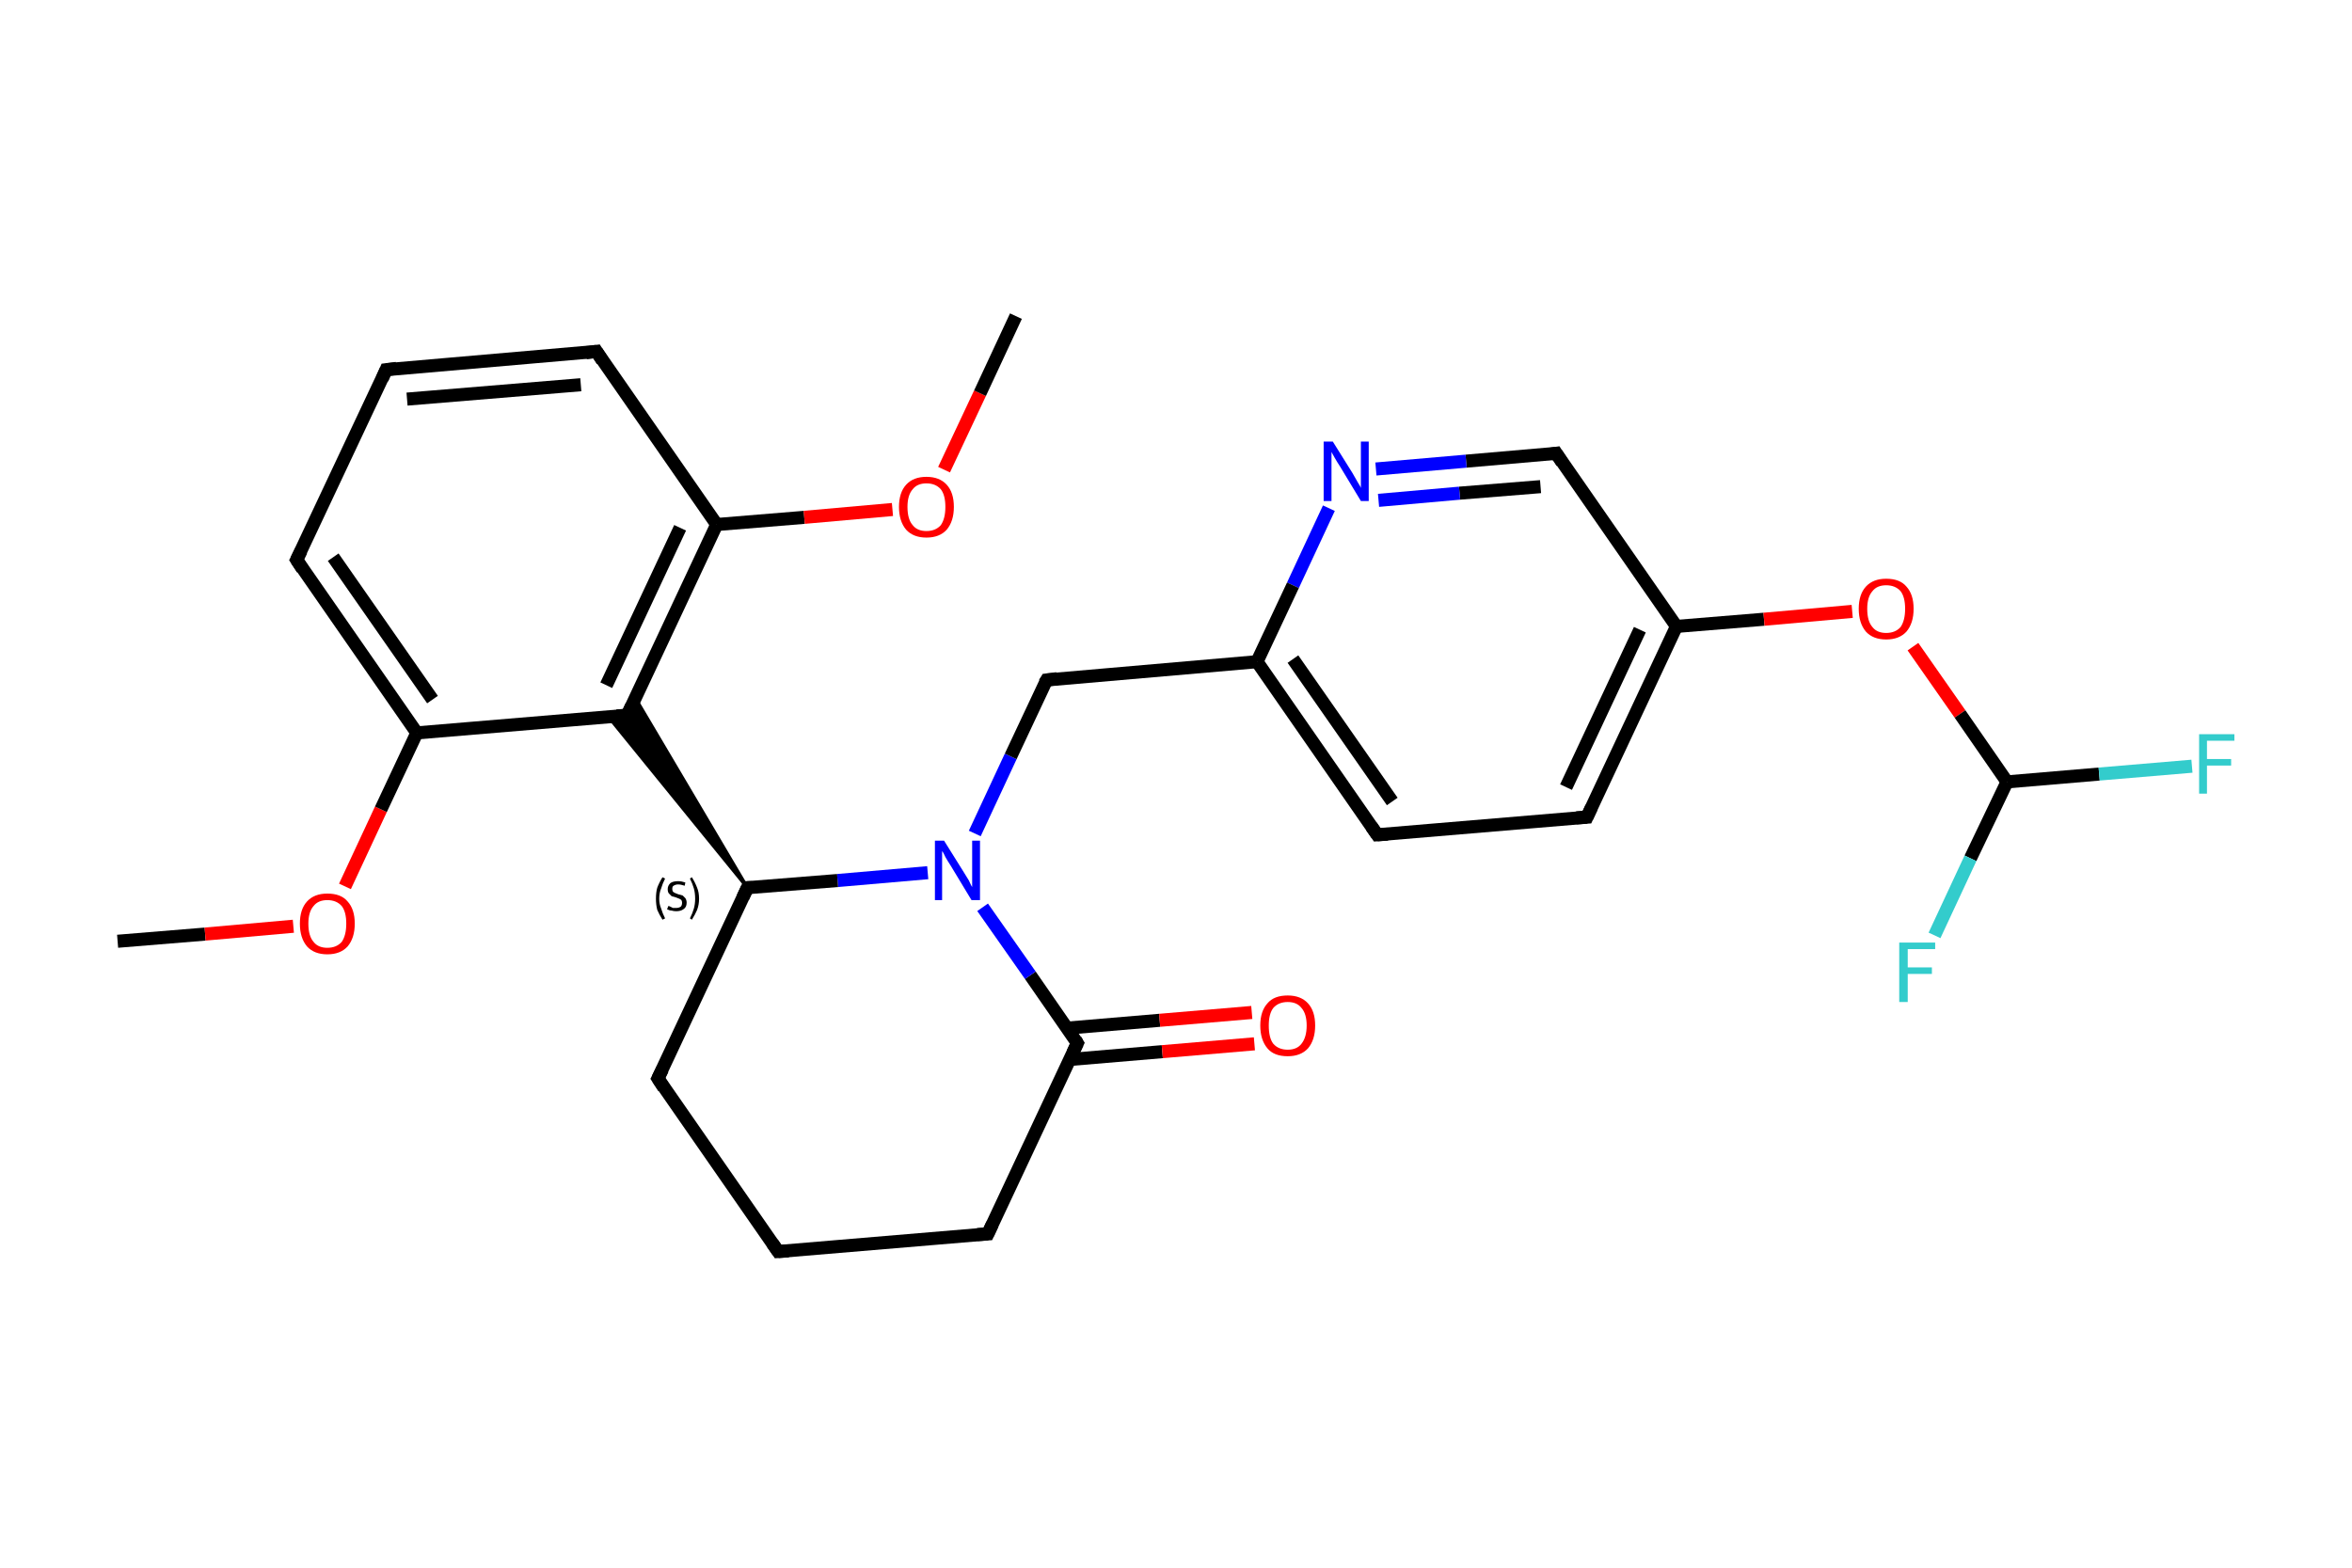 <?xml version='1.0' encoding='iso-8859-1'?>
<svg version='1.1' baseProfile='full'
              xmlns='http://www.w3.org/2000/svg'
                      xmlns:rdkit='http://www.rdkit.org/xml'
                      xmlns:xlink='http://www.w3.org/1999/xlink'
                  xml:space='preserve'
width='360px' height='240px' viewBox='0 0 360 240'>
<!-- END OF HEADER -->
<rect style='opacity:1.0;fill:#FFFFFF;stroke:none' width='360.0' height='240.0' x='0.0' y='0.0'> </rect>
<path class='bond-0 atom-0 atom-1' d='M 18.0,144.1 L 31.4,143.0' style='fill:none;fill-rule:evenodd;stroke:#000000;stroke-width:2.0px;stroke-linecap:butt;stroke-linejoin:miter;stroke-opacity:1' />
<path class='bond-0 atom-0 atom-1' d='M 31.4,143.0 L 44.9,141.8' style='fill:none;fill-rule:evenodd;stroke:#FF0000;stroke-width:2.0px;stroke-linecap:butt;stroke-linejoin:miter;stroke-opacity:1' />
<path class='bond-1 atom-1 atom-2' d='M 52.8,135.7 L 58.3,123.9' style='fill:none;fill-rule:evenodd;stroke:#FF0000;stroke-width:2.0px;stroke-linecap:butt;stroke-linejoin:miter;stroke-opacity:1' />
<path class='bond-1 atom-1 atom-2' d='M 58.3,123.9 L 63.8,112.2' style='fill:none;fill-rule:evenodd;stroke:#000000;stroke-width:2.0px;stroke-linecap:butt;stroke-linejoin:miter;stroke-opacity:1' />
<path class='bond-2 atom-2 atom-3' d='M 63.8,112.2 L 45.4,85.7' style='fill:none;fill-rule:evenodd;stroke:#000000;stroke-width:2.0px;stroke-linecap:butt;stroke-linejoin:miter;stroke-opacity:1' />
<path class='bond-2 atom-2 atom-3' d='M 66.2,107.1 L 51.0,85.3' style='fill:none;fill-rule:evenodd;stroke:#000000;stroke-width:2.0px;stroke-linecap:butt;stroke-linejoin:miter;stroke-opacity:1' />
<path class='bond-3 atom-3 atom-4' d='M 45.4,85.7 L 59.1,56.6' style='fill:none;fill-rule:evenodd;stroke:#000000;stroke-width:2.0px;stroke-linecap:butt;stroke-linejoin:miter;stroke-opacity:1' />
<path class='bond-4 atom-4 atom-5' d='M 59.1,56.6 L 91.3,53.8' style='fill:none;fill-rule:evenodd;stroke:#000000;stroke-width:2.0px;stroke-linecap:butt;stroke-linejoin:miter;stroke-opacity:1' />
<path class='bond-4 atom-4 atom-5' d='M 62.3,61.1 L 88.9,58.9' style='fill:none;fill-rule:evenodd;stroke:#000000;stroke-width:2.0px;stroke-linecap:butt;stroke-linejoin:miter;stroke-opacity:1' />
<path class='bond-5 atom-5 atom-6' d='M 91.3,53.8 L 109.7,80.3' style='fill:none;fill-rule:evenodd;stroke:#000000;stroke-width:2.0px;stroke-linecap:butt;stroke-linejoin:miter;stroke-opacity:1' />
<path class='bond-6 atom-6 atom-7' d='M 109.7,80.3 L 123.1,79.2' style='fill:none;fill-rule:evenodd;stroke:#000000;stroke-width:2.0px;stroke-linecap:butt;stroke-linejoin:miter;stroke-opacity:1' />
<path class='bond-6 atom-6 atom-7' d='M 123.1,79.2 L 136.6,78.0' style='fill:none;fill-rule:evenodd;stroke:#FF0000;stroke-width:2.0px;stroke-linecap:butt;stroke-linejoin:miter;stroke-opacity:1' />
<path class='bond-7 atom-7 atom-8' d='M 144.5,71.9 L 150.0,60.2' style='fill:none;fill-rule:evenodd;stroke:#FF0000;stroke-width:2.0px;stroke-linecap:butt;stroke-linejoin:miter;stroke-opacity:1' />
<path class='bond-7 atom-7 atom-8' d='M 150.0,60.2 L 155.5,48.4' style='fill:none;fill-rule:evenodd;stroke:#000000;stroke-width:2.0px;stroke-linecap:butt;stroke-linejoin:miter;stroke-opacity:1' />
<path class='bond-8 atom-6 atom-9' d='M 109.7,80.3 L 96.0,109.5' style='fill:none;fill-rule:evenodd;stroke:#000000;stroke-width:2.0px;stroke-linecap:butt;stroke-linejoin:miter;stroke-opacity:1' />
<path class='bond-8 atom-6 atom-9' d='M 104.1,80.8 L 92.8,104.9' style='fill:none;fill-rule:evenodd;stroke:#000000;stroke-width:2.0px;stroke-linecap:butt;stroke-linejoin:miter;stroke-opacity:1' />
<path class='bond-9 atom-10 atom-9' d='M 114.4,135.9 L 93.1,109.7 L 96.0,109.5 Z' style='fill:#000000;fill-rule:evenodd;fill-opacity:1;stroke:#000000;stroke-width:0.5px;stroke-linecap:butt;stroke-linejoin:miter;stroke-opacity:1;' />
<path class='bond-9 atom-10 atom-9' d='M 114.4,135.9 L 96.0,109.5 L 97.2,106.8 Z' style='fill:#000000;fill-rule:evenodd;fill-opacity:1;stroke:#000000;stroke-width:0.5px;stroke-linecap:butt;stroke-linejoin:miter;stroke-opacity:1;' />
<path class='bond-10 atom-10 atom-11' d='M 114.4,135.9 L 100.7,165.1' style='fill:none;fill-rule:evenodd;stroke:#000000;stroke-width:2.0px;stroke-linecap:butt;stroke-linejoin:miter;stroke-opacity:1' />
<path class='bond-11 atom-11 atom-12' d='M 100.7,165.1 L 119.1,191.6' style='fill:none;fill-rule:evenodd;stroke:#000000;stroke-width:2.0px;stroke-linecap:butt;stroke-linejoin:miter;stroke-opacity:1' />
<path class='bond-12 atom-12 atom-13' d='M 119.1,191.6 L 151.2,188.9' style='fill:none;fill-rule:evenodd;stroke:#000000;stroke-width:2.0px;stroke-linecap:butt;stroke-linejoin:miter;stroke-opacity:1' />
<path class='bond-13 atom-13 atom-14' d='M 151.2,188.9 L 164.9,159.7' style='fill:none;fill-rule:evenodd;stroke:#000000;stroke-width:2.0px;stroke-linecap:butt;stroke-linejoin:miter;stroke-opacity:1' />
<path class='bond-14 atom-14 atom-15' d='M 163.7,162.2 L 177.9,161.0' style='fill:none;fill-rule:evenodd;stroke:#000000;stroke-width:2.0px;stroke-linecap:butt;stroke-linejoin:miter;stroke-opacity:1' />
<path class='bond-14 atom-14 atom-15' d='M 177.9,161.0 L 192.0,159.8' style='fill:none;fill-rule:evenodd;stroke:#FF0000;stroke-width:2.0px;stroke-linecap:butt;stroke-linejoin:miter;stroke-opacity:1' />
<path class='bond-14 atom-14 atom-15' d='M 163.3,157.4 L 177.5,156.2' style='fill:none;fill-rule:evenodd;stroke:#000000;stroke-width:2.0px;stroke-linecap:butt;stroke-linejoin:miter;stroke-opacity:1' />
<path class='bond-14 atom-14 atom-15' d='M 177.5,156.2 L 191.6,155.0' style='fill:none;fill-rule:evenodd;stroke:#FF0000;stroke-width:2.0px;stroke-linecap:butt;stroke-linejoin:miter;stroke-opacity:1' />
<path class='bond-15 atom-14 atom-16' d='M 164.9,159.7 L 157.7,149.3' style='fill:none;fill-rule:evenodd;stroke:#000000;stroke-width:2.0px;stroke-linecap:butt;stroke-linejoin:miter;stroke-opacity:1' />
<path class='bond-15 atom-14 atom-16' d='M 157.7,149.3 L 150.4,138.9' style='fill:none;fill-rule:evenodd;stroke:#0000FF;stroke-width:2.0px;stroke-linecap:butt;stroke-linejoin:miter;stroke-opacity:1' />
<path class='bond-16 atom-16 atom-17' d='M 149.2,127.6 L 154.7,115.8' style='fill:none;fill-rule:evenodd;stroke:#0000FF;stroke-width:2.0px;stroke-linecap:butt;stroke-linejoin:miter;stroke-opacity:1' />
<path class='bond-16 atom-16 atom-17' d='M 154.7,115.8 L 160.2,104.1' style='fill:none;fill-rule:evenodd;stroke:#000000;stroke-width:2.0px;stroke-linecap:butt;stroke-linejoin:miter;stroke-opacity:1' />
<path class='bond-17 atom-17 atom-18' d='M 160.2,104.1 L 192.4,101.3' style='fill:none;fill-rule:evenodd;stroke:#000000;stroke-width:2.0px;stroke-linecap:butt;stroke-linejoin:miter;stroke-opacity:1' />
<path class='bond-18 atom-18 atom-19' d='M 192.4,101.3 L 210.8,127.8' style='fill:none;fill-rule:evenodd;stroke:#000000;stroke-width:2.0px;stroke-linecap:butt;stroke-linejoin:miter;stroke-opacity:1' />
<path class='bond-18 atom-18 atom-19' d='M 197.9,100.9 L 213.1,122.7' style='fill:none;fill-rule:evenodd;stroke:#000000;stroke-width:2.0px;stroke-linecap:butt;stroke-linejoin:miter;stroke-opacity:1' />
<path class='bond-19 atom-19 atom-20' d='M 210.8,127.8 L 242.9,125.1' style='fill:none;fill-rule:evenodd;stroke:#000000;stroke-width:2.0px;stroke-linecap:butt;stroke-linejoin:miter;stroke-opacity:1' />
<path class='bond-20 atom-20 atom-21' d='M 242.9,125.1 L 256.6,95.9' style='fill:none;fill-rule:evenodd;stroke:#000000;stroke-width:2.0px;stroke-linecap:butt;stroke-linejoin:miter;stroke-opacity:1' />
<path class='bond-20 atom-20 atom-21' d='M 239.7,120.5 L 251.0,96.4' style='fill:none;fill-rule:evenodd;stroke:#000000;stroke-width:2.0px;stroke-linecap:butt;stroke-linejoin:miter;stroke-opacity:1' />
<path class='bond-21 atom-21 atom-22' d='M 256.6,95.9 L 270.0,94.8' style='fill:none;fill-rule:evenodd;stroke:#000000;stroke-width:2.0px;stroke-linecap:butt;stroke-linejoin:miter;stroke-opacity:1' />
<path class='bond-21 atom-21 atom-22' d='M 270.0,94.8 L 283.5,93.6' style='fill:none;fill-rule:evenodd;stroke:#FF0000;stroke-width:2.0px;stroke-linecap:butt;stroke-linejoin:miter;stroke-opacity:1' />
<path class='bond-22 atom-22 atom-23' d='M 292.8,99.0 L 300.0,109.3' style='fill:none;fill-rule:evenodd;stroke:#FF0000;stroke-width:2.0px;stroke-linecap:butt;stroke-linejoin:miter;stroke-opacity:1' />
<path class='bond-22 atom-22 atom-23' d='M 300.0,109.3 L 307.2,119.7' style='fill:none;fill-rule:evenodd;stroke:#000000;stroke-width:2.0px;stroke-linecap:butt;stroke-linejoin:miter;stroke-opacity:1' />
<path class='bond-23 atom-23 atom-24' d='M 307.2,119.7 L 321.3,118.5' style='fill:none;fill-rule:evenodd;stroke:#000000;stroke-width:2.0px;stroke-linecap:butt;stroke-linejoin:miter;stroke-opacity:1' />
<path class='bond-23 atom-23 atom-24' d='M 321.3,118.5 L 335.5,117.3' style='fill:none;fill-rule:evenodd;stroke:#33CCCC;stroke-width:2.0px;stroke-linecap:butt;stroke-linejoin:miter;stroke-opacity:1' />
<path class='bond-24 atom-23 atom-25' d='M 307.2,119.7 L 301.6,131.4' style='fill:none;fill-rule:evenodd;stroke:#000000;stroke-width:2.0px;stroke-linecap:butt;stroke-linejoin:miter;stroke-opacity:1' />
<path class='bond-24 atom-23 atom-25' d='M 301.6,131.4 L 296.1,143.2' style='fill:none;fill-rule:evenodd;stroke:#33CCCC;stroke-width:2.0px;stroke-linecap:butt;stroke-linejoin:miter;stroke-opacity:1' />
<path class='bond-25 atom-21 atom-26' d='M 256.6,95.9 L 238.2,69.4' style='fill:none;fill-rule:evenodd;stroke:#000000;stroke-width:2.0px;stroke-linecap:butt;stroke-linejoin:miter;stroke-opacity:1' />
<path class='bond-26 atom-26 atom-27' d='M 238.2,69.4 L 224.4,70.6' style='fill:none;fill-rule:evenodd;stroke:#000000;stroke-width:2.0px;stroke-linecap:butt;stroke-linejoin:miter;stroke-opacity:1' />
<path class='bond-26 atom-26 atom-27' d='M 224.4,70.6 L 210.6,71.8' style='fill:none;fill-rule:evenodd;stroke:#0000FF;stroke-width:2.0px;stroke-linecap:butt;stroke-linejoin:miter;stroke-opacity:1' />
<path class='bond-26 atom-26 atom-27' d='M 235.8,74.5 L 223.4,75.5' style='fill:none;fill-rule:evenodd;stroke:#000000;stroke-width:2.0px;stroke-linecap:butt;stroke-linejoin:miter;stroke-opacity:1' />
<path class='bond-26 atom-26 atom-27' d='M 223.4,75.5 L 211.0,76.6' style='fill:none;fill-rule:evenodd;stroke:#0000FF;stroke-width:2.0px;stroke-linecap:butt;stroke-linejoin:miter;stroke-opacity:1' />
<path class='bond-27 atom-9 atom-2' d='M 96.0,109.5 L 63.8,112.2' style='fill:none;fill-rule:evenodd;stroke:#000000;stroke-width:2.0px;stroke-linecap:butt;stroke-linejoin:miter;stroke-opacity:1' />
<path class='bond-28 atom-16 atom-10' d='M 142.0,133.6 L 128.2,134.8' style='fill:none;fill-rule:evenodd;stroke:#0000FF;stroke-width:2.0px;stroke-linecap:butt;stroke-linejoin:miter;stroke-opacity:1' />
<path class='bond-28 atom-16 atom-10' d='M 128.2,134.8 L 114.4,135.9' style='fill:none;fill-rule:evenodd;stroke:#000000;stroke-width:2.0px;stroke-linecap:butt;stroke-linejoin:miter;stroke-opacity:1' />
<path class='bond-29 atom-27 atom-18' d='M 203.4,77.8 L 197.9,89.6' style='fill:none;fill-rule:evenodd;stroke:#0000FF;stroke-width:2.0px;stroke-linecap:butt;stroke-linejoin:miter;stroke-opacity:1' />
<path class='bond-29 atom-27 atom-18' d='M 197.9,89.6 L 192.4,101.3' style='fill:none;fill-rule:evenodd;stroke:#000000;stroke-width:2.0px;stroke-linecap:butt;stroke-linejoin:miter;stroke-opacity:1' />
<path d='M 46.3,87.1 L 45.4,85.7 L 46.1,84.3' style='fill:none;stroke:#000000;stroke-width:2.0px;stroke-linecap:butt;stroke-linejoin:miter;stroke-opacity:1;' />
<path d='M 58.5,58.0 L 59.1,56.6 L 60.7,56.4' style='fill:none;stroke:#000000;stroke-width:2.0px;stroke-linecap:butt;stroke-linejoin:miter;stroke-opacity:1;' />
<path d='M 89.7,54.0 L 91.3,53.8 L 92.2,55.2' style='fill:none;stroke:#000000;stroke-width:2.0px;stroke-linecap:butt;stroke-linejoin:miter;stroke-opacity:1;' />
<path d='M 96.7,108.0 L 96.0,109.5 L 94.4,109.6' style='fill:none;stroke:#000000;stroke-width:2.0px;stroke-linecap:butt;stroke-linejoin:miter;stroke-opacity:1;' />
<path d='M 113.7,137.4 L 114.4,135.9 L 115.1,135.9' style='fill:none;stroke:#000000;stroke-width:2.0px;stroke-linecap:butt;stroke-linejoin:miter;stroke-opacity:1;' />
<path d='M 101.4,163.7 L 100.7,165.1 L 101.6,166.5' style='fill:none;stroke:#000000;stroke-width:2.0px;stroke-linecap:butt;stroke-linejoin:miter;stroke-opacity:1;' />
<path d='M 118.2,190.3 L 119.1,191.6 L 120.7,191.5' style='fill:none;stroke:#000000;stroke-width:2.0px;stroke-linecap:butt;stroke-linejoin:miter;stroke-opacity:1;' />
<path d='M 149.6,189.0 L 151.2,188.9 L 151.9,187.4' style='fill:none;stroke:#000000;stroke-width:2.0px;stroke-linecap:butt;stroke-linejoin:miter;stroke-opacity:1;' />
<path d='M 164.2,161.2 L 164.9,159.7 L 164.6,159.2' style='fill:none;stroke:#000000;stroke-width:2.0px;stroke-linecap:butt;stroke-linejoin:miter;stroke-opacity:1;' />
<path d='M 159.9,104.6 L 160.2,104.1 L 161.8,103.9' style='fill:none;stroke:#000000;stroke-width:2.0px;stroke-linecap:butt;stroke-linejoin:miter;stroke-opacity:1;' />
<path d='M 209.9,126.5 L 210.8,127.8 L 212.4,127.7' style='fill:none;stroke:#000000;stroke-width:2.0px;stroke-linecap:butt;stroke-linejoin:miter;stroke-opacity:1;' />
<path d='M 241.3,125.2 L 242.9,125.1 L 243.6,123.6' style='fill:none;stroke:#000000;stroke-width:2.0px;stroke-linecap:butt;stroke-linejoin:miter;stroke-opacity:1;' />
<path d='M 239.1,70.8 L 238.2,69.4 L 237.5,69.5' style='fill:none;stroke:#000000;stroke-width:2.0px;stroke-linecap:butt;stroke-linejoin:miter;stroke-opacity:1;' />
<path class='atom-1' d='M 45.9 141.4
Q 45.9 139.2, 47.0 138.0
Q 48.1 136.8, 50.1 136.8
Q 52.2 136.8, 53.2 138.0
Q 54.3 139.2, 54.3 141.4
Q 54.3 143.6, 53.2 144.9
Q 52.1 146.1, 50.1 146.1
Q 48.1 146.1, 47.0 144.9
Q 45.9 143.6, 45.9 141.4
M 50.1 145.1
Q 51.5 145.1, 52.3 144.2
Q 53.0 143.2, 53.0 141.4
Q 53.0 139.6, 52.3 138.7
Q 51.5 137.8, 50.1 137.8
Q 48.7 137.8, 48.0 138.7
Q 47.2 139.6, 47.2 141.4
Q 47.2 143.3, 48.0 144.2
Q 48.7 145.1, 50.1 145.1
' fill='#FF0000'/>
<path class='atom-7' d='M 137.6 77.6
Q 137.6 75.4, 138.7 74.2
Q 139.8 73.0, 141.8 73.0
Q 143.8 73.0, 144.9 74.2
Q 146.0 75.4, 146.0 77.6
Q 146.0 79.8, 144.9 81.1
Q 143.8 82.3, 141.8 82.3
Q 139.8 82.3, 138.7 81.1
Q 137.6 79.8, 137.6 77.6
M 141.8 81.3
Q 143.2 81.3, 144.0 80.4
Q 144.7 79.4, 144.7 77.6
Q 144.7 75.8, 144.0 74.9
Q 143.2 74.0, 141.8 74.0
Q 140.4 74.0, 139.7 74.9
Q 138.9 75.8, 138.9 77.6
Q 138.9 79.5, 139.7 80.4
Q 140.4 81.3, 141.8 81.3
' fill='#FF0000'/>
<path class='atom-15' d='M 192.9 157.0
Q 192.9 154.8, 194.0 153.6
Q 195.0 152.4, 197.1 152.4
Q 199.1 152.4, 200.2 153.6
Q 201.3 154.8, 201.3 157.0
Q 201.3 159.2, 200.2 160.5
Q 199.1 161.7, 197.1 161.7
Q 195.0 161.7, 194.0 160.5
Q 192.9 159.2, 192.9 157.0
M 197.1 160.7
Q 198.5 160.7, 199.2 159.8
Q 200.0 158.8, 200.0 157.0
Q 200.0 155.2, 199.2 154.3
Q 198.5 153.4, 197.1 153.4
Q 195.7 153.4, 194.9 154.3
Q 194.2 155.2, 194.2 157.0
Q 194.2 158.9, 194.9 159.8
Q 195.7 160.7, 197.1 160.7
' fill='#FF0000'/>
<path class='atom-16' d='M 144.5 128.7
L 147.5 133.5
Q 147.8 134.0, 148.3 134.8
Q 148.7 135.7, 148.8 135.8
L 148.8 128.7
L 150.0 128.7
L 150.0 137.8
L 148.7 137.8
L 145.5 132.5
Q 145.1 131.9, 144.7 131.2
Q 144.4 130.5, 144.2 130.3
L 144.2 137.8
L 143.1 137.8
L 143.1 128.7
L 144.5 128.7
' fill='#0000FF'/>
<path class='atom-22' d='M 284.5 93.2
Q 284.5 91.0, 285.6 89.8
Q 286.7 88.6, 288.7 88.6
Q 290.8 88.6, 291.8 89.8
Q 292.9 91.0, 292.9 93.2
Q 292.9 95.4, 291.8 96.7
Q 290.7 97.9, 288.7 97.9
Q 286.7 97.9, 285.6 96.7
Q 284.5 95.4, 284.5 93.2
M 288.7 96.9
Q 290.1 96.9, 290.9 96.0
Q 291.6 95.0, 291.6 93.2
Q 291.6 91.4, 290.9 90.5
Q 290.1 89.6, 288.7 89.6
Q 287.3 89.6, 286.6 90.5
Q 285.8 91.4, 285.8 93.2
Q 285.8 95.1, 286.6 96.0
Q 287.3 96.9, 288.7 96.9
' fill='#FF0000'/>
<path class='atom-24' d='M 336.6 112.4
L 342.0 112.4
L 342.0 113.4
L 337.8 113.4
L 337.8 116.2
L 341.5 116.2
L 341.5 117.2
L 337.8 117.2
L 337.8 121.5
L 336.6 121.5
L 336.6 112.4
' fill='#33CCCC'/>
<path class='atom-25' d='M 290.7 144.3
L 296.2 144.3
L 296.2 145.3
L 292.0 145.3
L 292.0 148.1
L 295.7 148.1
L 295.7 149.1
L 292.0 149.1
L 292.0 153.4
L 290.7 153.4
L 290.7 144.3
' fill='#33CCCC'/>
<path class='atom-27' d='M 204.0 67.6
L 207.0 72.4
Q 207.3 72.9, 207.8 73.8
Q 208.3 74.6, 208.3 74.7
L 208.3 67.6
L 209.5 67.6
L 209.5 76.7
L 208.3 76.7
L 205.1 71.4
Q 204.7 70.8, 204.3 70.1
Q 203.9 69.4, 203.8 69.2
L 203.8 76.7
L 202.6 76.7
L 202.6 67.6
L 204.0 67.6
' fill='#0000FF'/>
<path class='note' d='M 100.4 137.6
Q 100.4 136.6, 100.6 135.9
Q 100.9 135.1, 101.4 134.3
L 101.8 134.5
Q 101.4 135.3, 101.2 136.0
Q 100.9 136.7, 100.9 137.6
Q 100.9 138.4, 101.2 139.1
Q 101.4 139.8, 101.8 140.6
L 101.4 140.8
Q 100.9 140.0, 100.6 139.3
Q 100.4 138.5, 100.4 137.6
' fill='#000000'/>
<path class='note' d='M 102.3 138.7
Q 102.4 138.7, 102.6 138.8
Q 102.8 138.9, 103.0 139.0
Q 103.3 139.0, 103.5 139.0
Q 103.9 139.0, 104.2 138.8
Q 104.4 138.6, 104.4 138.2
Q 104.4 138.0, 104.3 137.8
Q 104.2 137.7, 104.0 137.6
Q 103.8 137.5, 103.5 137.4
Q 103.1 137.3, 102.8 137.2
Q 102.6 137.0, 102.4 136.8
Q 102.2 136.6, 102.2 136.1
Q 102.2 135.6, 102.6 135.2
Q 103.0 134.9, 103.8 134.9
Q 104.3 134.9, 104.9 135.1
L 104.8 135.6
Q 104.2 135.4, 103.8 135.4
Q 103.4 135.4, 103.1 135.6
Q 102.9 135.7, 102.9 136.1
Q 102.9 136.3, 103.0 136.5
Q 103.1 136.6, 103.3 136.7
Q 103.5 136.8, 103.8 136.9
Q 104.2 137.0, 104.5 137.1
Q 104.7 137.3, 104.9 137.5
Q 105.1 137.8, 105.1 138.2
Q 105.1 138.9, 104.6 139.2
Q 104.2 139.5, 103.5 139.5
Q 103.1 139.5, 102.8 139.4
Q 102.5 139.4, 102.1 139.2
L 102.3 138.7
' fill='#000000'/>
<path class='note' d='M 107.0 137.6
Q 107.0 138.5, 106.7 139.3
Q 106.4 140.0, 105.9 140.8
L 105.6 140.6
Q 106.0 139.8, 106.2 139.1
Q 106.4 138.4, 106.4 137.6
Q 106.4 136.7, 106.2 136.0
Q 106.0 135.3, 105.6 134.5
L 105.9 134.3
Q 106.4 135.1, 106.7 135.9
Q 107.0 136.6, 107.0 137.6
' fill='#000000'/>
</svg>
